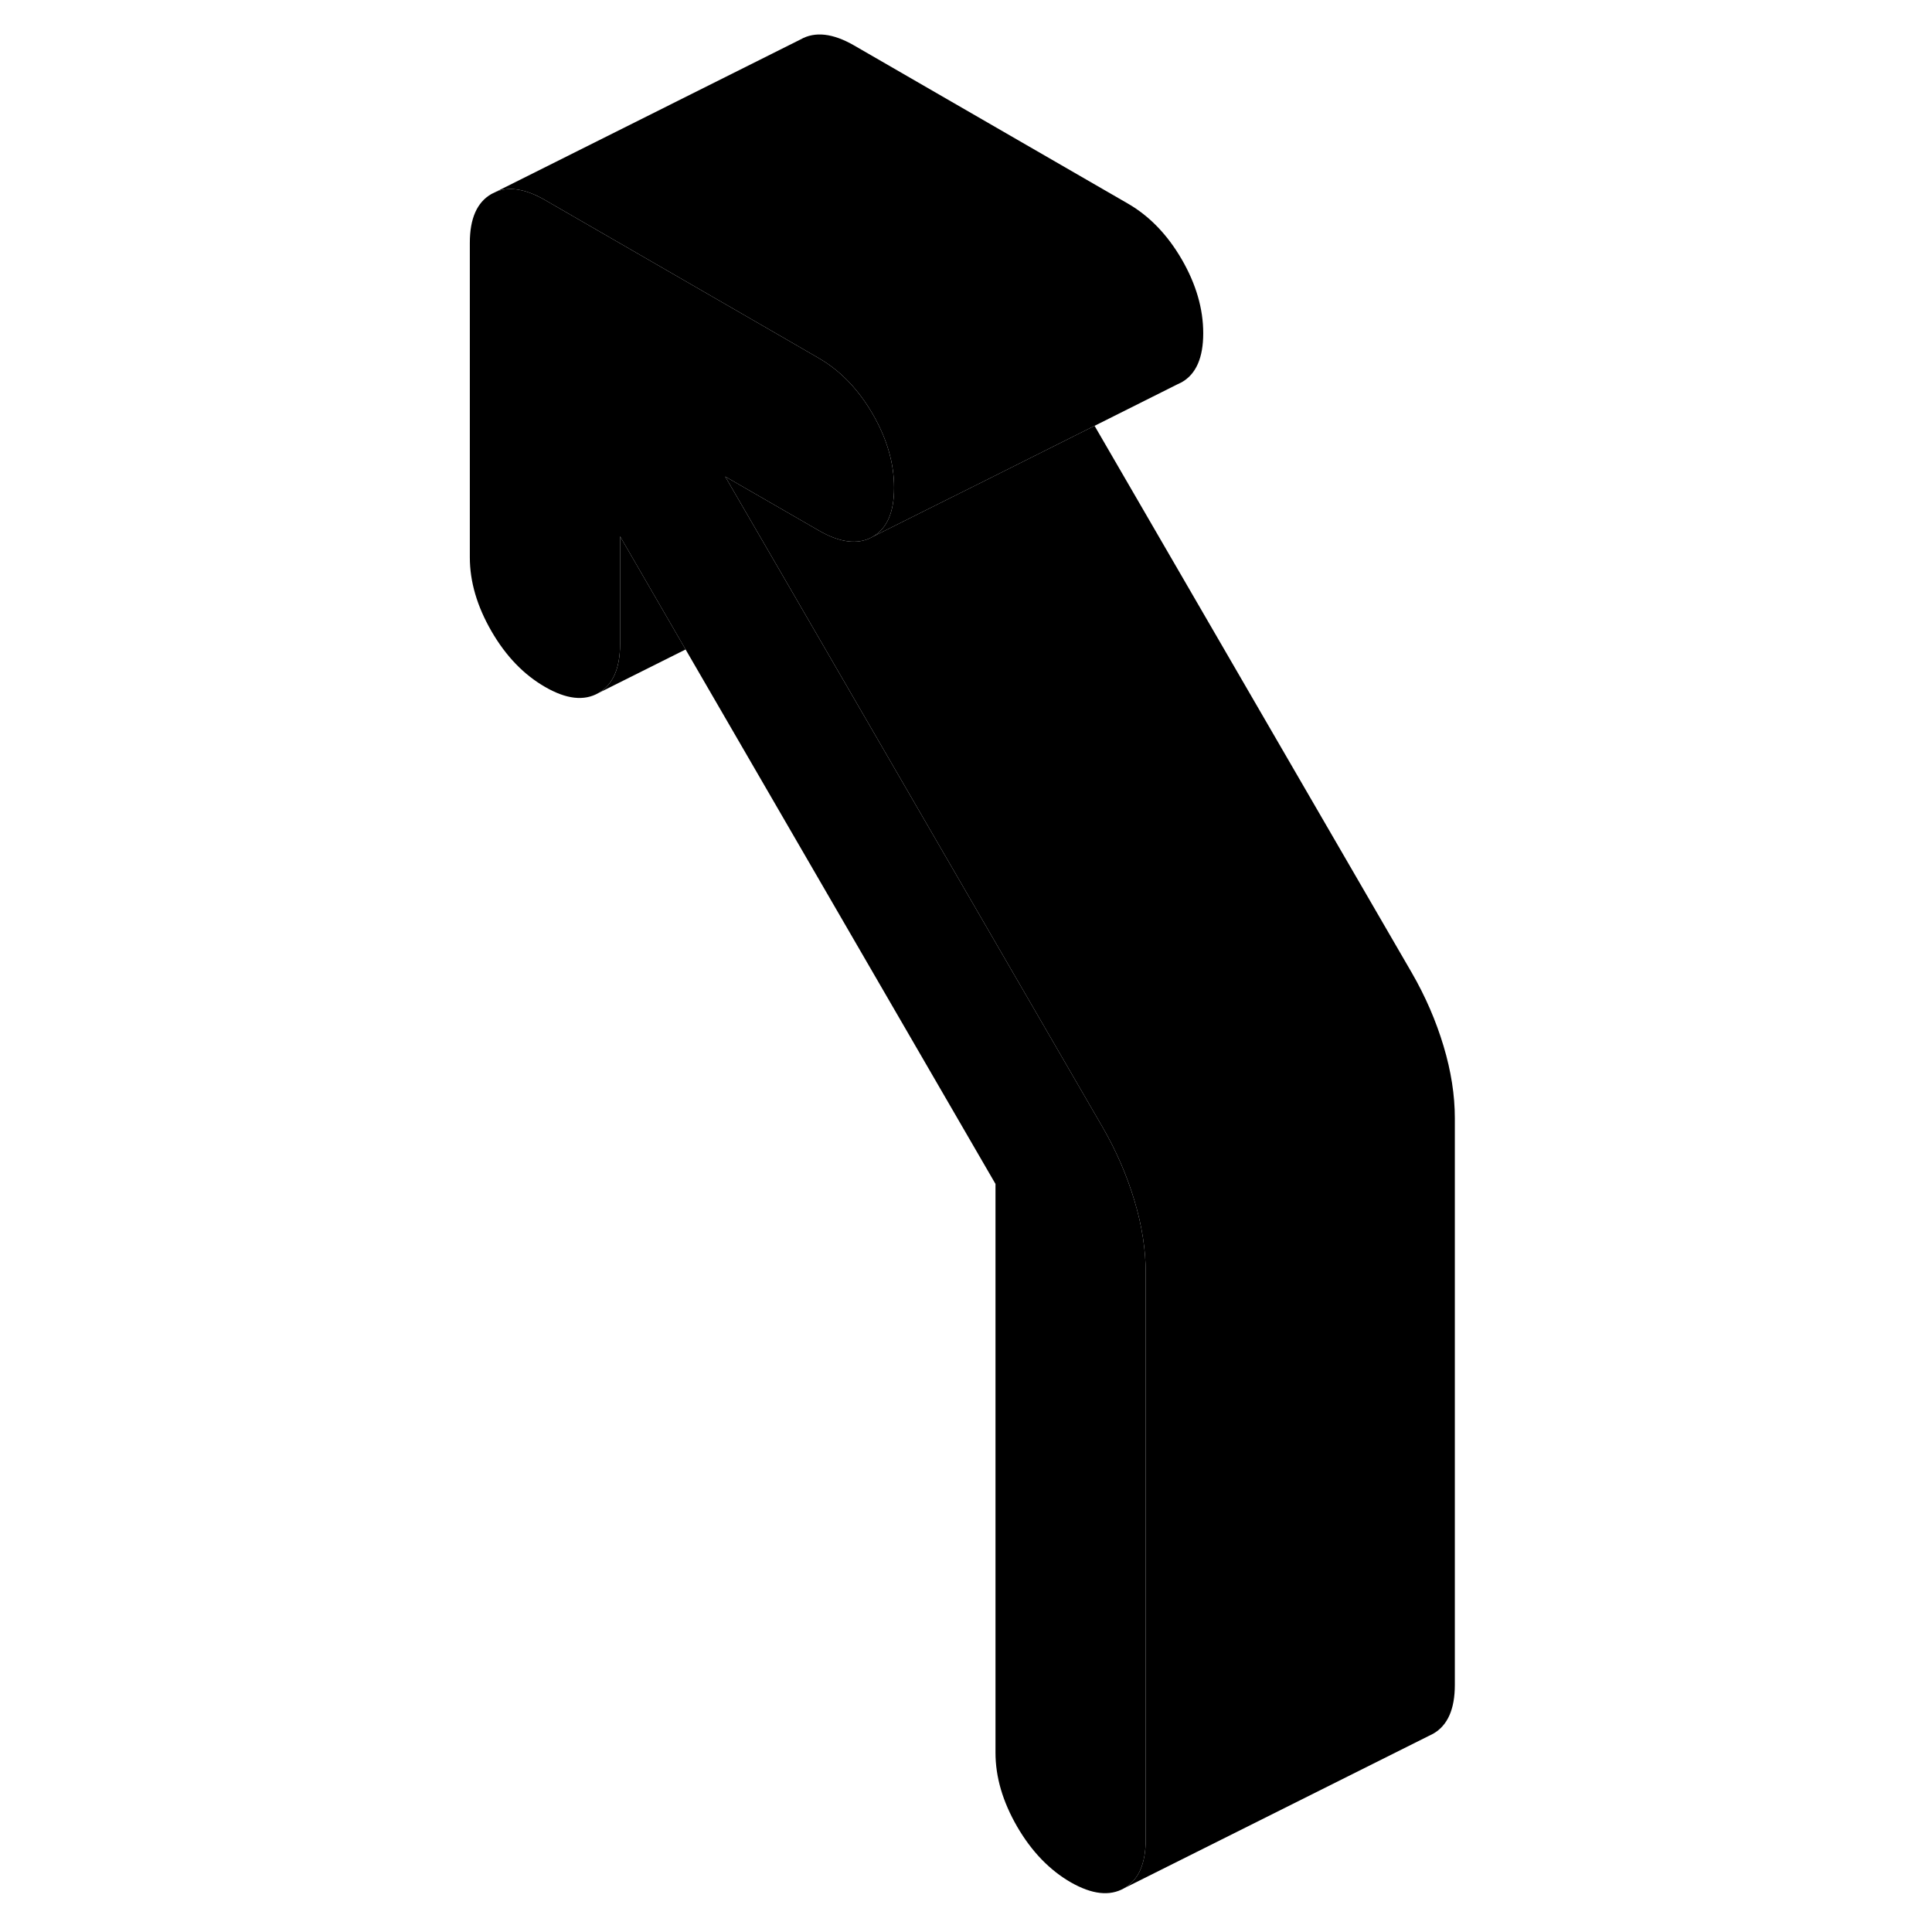 <svg width="24" height="24" viewBox="0 0 69 125" xmlns="http://www.w3.org/2000/svg" stroke-width="1px" stroke-linecap="round" stroke-linejoin="round">
    <path d="M49.849 21.56C49.849 23.14 49.389 24.2 48.459 24.73L48.169 24.87L42.819 27.55L35.809 31.06L31.979 32.97L28.459 34.73C29.389 34.2 29.849 33.14 29.849 31.56C29.849 29.98 29.389 28.39 28.459 26.78C27.529 25.18 26.369 23.98 24.989 23.18L22.399 21.68L7.259 12.94C6.029 12.23 4.959 12.05 4.089 12.41L23.799 2.55C24.729 2.02 25.889 2.15 27.259 2.94L44.989 13.18C46.369 13.98 47.529 15.18 48.459 16.78C49.389 18.39 49.849 19.98 49.849 21.56Z" class="pr-icon-iso-solid-stroke" stroke-linejoin="round"/>
    <path d="M46.128 82.35V119.01C46.128 120.59 45.658 121.64 44.728 122.17C43.798 122.7 42.648 122.57 41.269 121.78C39.889 120.98 38.738 119.78 37.808 118.18C36.878 116.57 36.408 114.98 36.408 113.4V76.6L16.358 42.02L12.118 34.7V41.67C12.118 43.25 11.648 44.31 10.718 44.84C9.788 45.37 8.638 45.24 7.258 44.44C5.888 43.65 4.728 42.45 3.798 40.84C2.868 39.23 2.398 37.64 2.398 36.06V15.71C2.398 14.13 2.868 13.08 3.798 12.55L4.088 12.41C4.958 12.05 6.028 12.23 7.258 12.94L22.398 21.68L24.988 23.18C26.368 23.98 27.529 25.18 28.459 26.78C29.389 28.39 29.848 29.98 29.848 31.56C29.848 33.14 29.389 34.2 28.459 34.73C28.358 34.79 28.258 34.83 28.158 34.88H28.148C27.279 35.22 26.218 35.04 24.988 34.33L18.918 30.83L23.378 38.51L43.339 72.93C44.228 74.47 44.908 76.05 45.398 77.68C45.889 79.31 46.128 80.87 46.128 82.35Z" class="pr-icon-iso-solid-stroke" stroke-linejoin="round"/>
    <path d="M66.128 72.35V109.01C66.128 110.59 65.658 111.64 64.728 112.17L64.448 112.31L44.728 122.17C45.658 121.64 46.128 120.59 46.128 119.01V82.35C46.128 80.87 45.888 79.31 45.398 77.68C44.908 76.05 44.228 74.47 43.338 72.93L23.378 38.51L18.918 30.83L24.988 34.33C26.218 35.04 27.278 35.22 28.148 34.88H28.158C28.258 34.83 28.358 34.79 28.458 34.73L31.978 32.97L35.808 31.06L42.818 27.55L63.338 62.93C64.228 64.47 64.908 66.05 65.398 67.68C65.888 69.31 66.128 70.87 66.128 72.35Z" class="pr-icon-iso-solid-stroke" stroke-linejoin="round"/>
    <path d="M16.359 42.02L10.719 44.84C11.649 44.31 12.119 43.25 12.119 41.67V34.7L16.359 42.02Z" class="pr-icon-iso-solid-stroke" stroke-linejoin="round"/>
</svg>